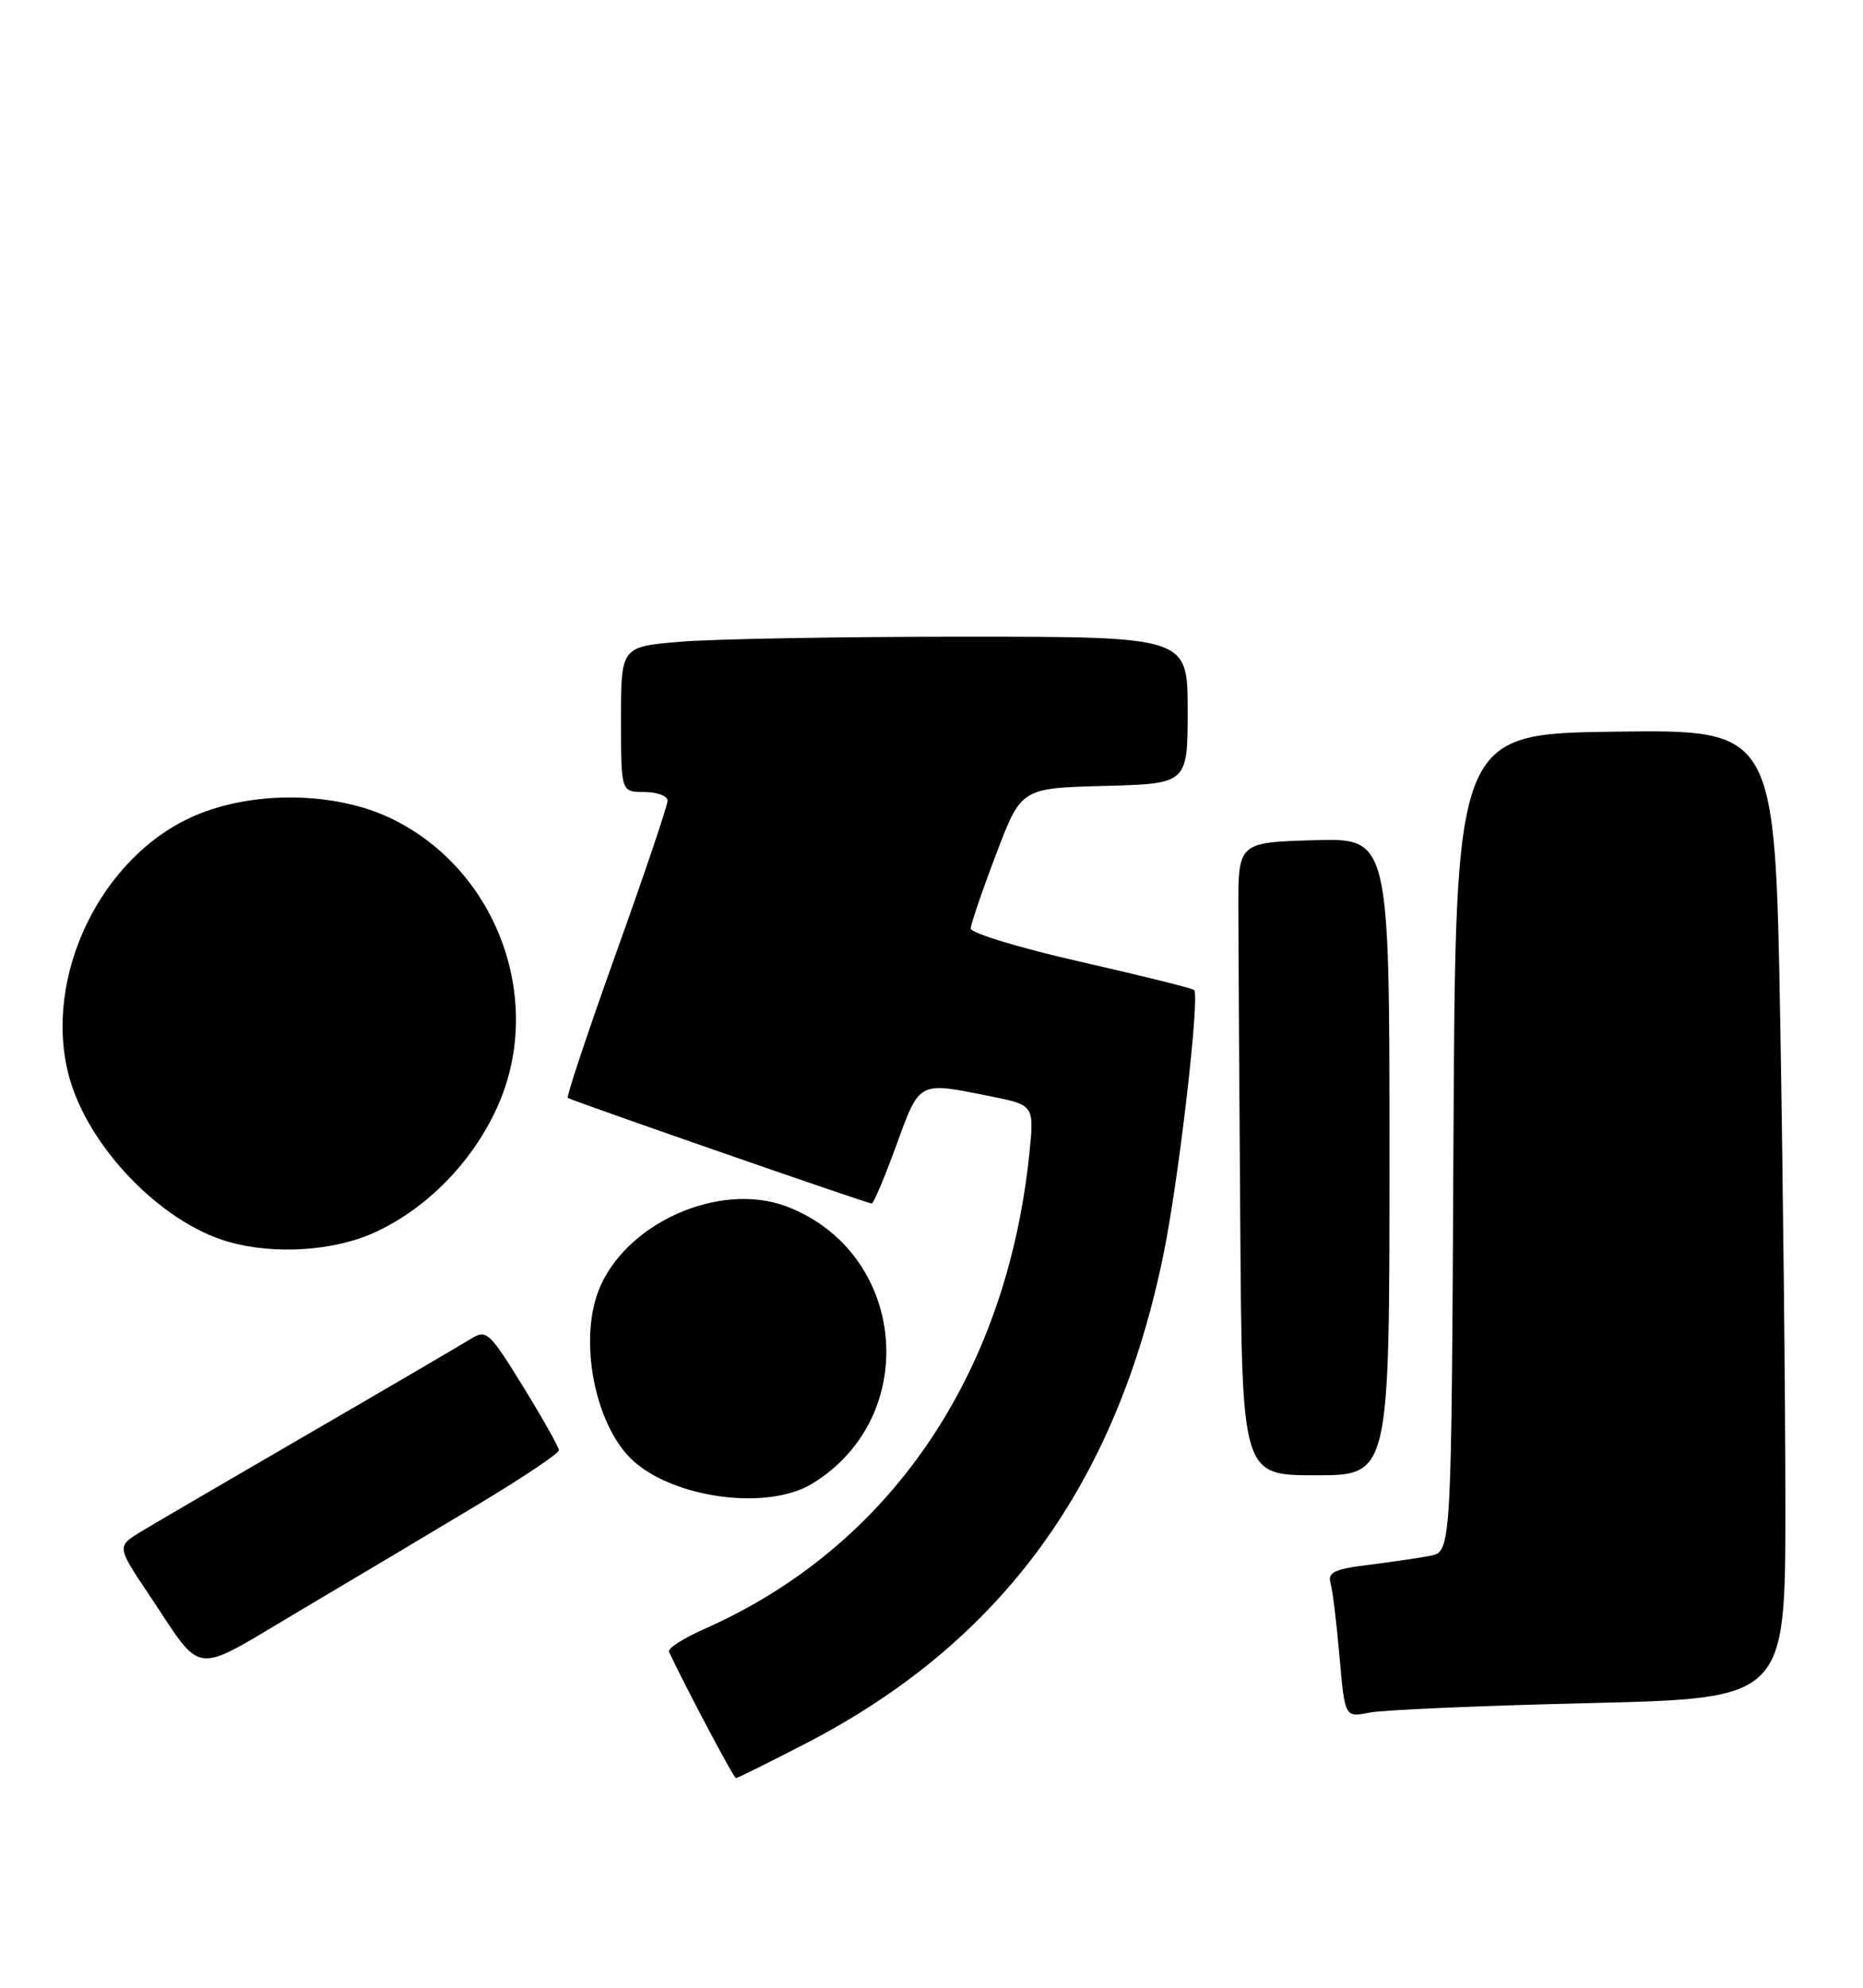 <?xml version="1.0" encoding="UTF-8" standalone="no"?>
<!DOCTYPE svg PUBLIC "-//W3C//DTD SVG 1.1//EN" "http://www.w3.org/Graphics/SVG/1.1/DTD/svg11.dtd" >
<svg xmlns="http://www.w3.org/2000/svg" xmlns:xlink="http://www.w3.org/1999/xlink" version="1.1" viewBox="0 0 240 256">
 <g >
 <path fill="currentColor"
d=" M 103.84 224.52 C 129.03 211.49 143.86 191.16 149.91 161.42 C 151.89 151.69 154.59 128.26 153.83 127.50 C 153.62 127.28 147.04 125.65 139.22 123.87 C 131.40 122.10 125.02 120.16 125.05 119.57 C 125.08 118.98 126.55 114.67 128.33 110.00 C 131.55 101.50 131.55 101.50 142.28 101.22 C 153.00 100.93 153.00 100.93 153.00 91.47 C 153.00 82.00 153.00 82.00 124.15 82.00 C 108.28 82.00 91.86 82.29 87.65 82.65 C 80.00 83.29 80.00 83.29 80.00 92.65 C 80.00 102.00 80.00 102.00 83.00 102.00 C 84.65 102.00 86.00 102.51 86.00 103.12 C 86.00 103.74 83.03 112.54 79.39 122.68 C 75.76 132.82 72.95 141.24 73.14 141.39 C 73.61 141.75 111.74 155.00 112.30 155.00 C 112.54 155.00 113.96 151.62 115.47 147.50 C 118.50 139.18 118.25 139.31 127.45 141.16 C 133.24 142.32 133.24 142.32 132.61 148.53 C 129.67 177.18 114.53 199.31 90.66 209.83 C 88.00 211.01 85.98 212.31 86.18 212.73 C 88.30 217.26 94.52 229.00 94.81 229.00 C 95.01 229.00 99.08 226.98 103.84 224.52 Z  M 204.75 219.34 C 230.00 218.74 230.00 218.74 230.00 194.04 C 230.00 180.45 229.70 152.37 229.34 131.64 C 228.67 93.96 228.67 93.96 208.09 94.23 C 187.50 94.50 187.50 94.50 187.24 147.17 C 186.98 199.84 186.98 199.84 184.24 200.37 C 182.73 200.66 179.12 201.19 176.21 201.55 C 171.94 202.07 171.02 202.51 171.40 203.85 C 171.66 204.76 172.19 209.03 172.56 213.34 C 173.25 221.19 173.25 221.19 176.38 220.57 C 178.09 220.22 190.86 219.67 204.75 219.34 Z  M 61.25 193.96 C 67.16 190.42 72.00 187.19 72.00 186.78 C 72.00 186.38 69.92 182.69 67.39 178.58 C 63.03 171.51 62.66 171.18 60.64 172.44 C 59.46 173.17 50.17 178.61 40.00 184.51 C 29.82 190.42 20.04 196.12 18.26 197.20 C 15.03 199.15 15.03 199.15 19.16 205.32 C 26.33 216.03 24.49 215.81 38.33 207.62 C 45.02 203.66 55.34 197.51 61.25 193.96 Z  M 104.63 191.08 C 118.77 182.46 116.82 161.30 101.36 155.39 C 92.66 152.07 80.37 157.60 77.07 166.32 C 74.71 172.55 76.46 182.48 80.79 187.35 C 85.59 192.76 98.55 194.79 104.63 191.08 Z  M 179.00 148.96 C 179.00 107.93 179.00 107.93 169.25 108.21 C 159.50 108.50 159.50 108.50 159.53 117.25 C 159.54 122.06 159.65 140.40 159.78 158.00 C 160.00 190.00 160.00 190.00 169.50 190.00 C 179.00 190.00 179.00 190.00 179.00 148.96 Z  M 48.50 158.62 C 55.03 155.54 60.64 149.84 63.87 143.00 C 70.35 129.29 64.27 112.19 50.52 105.47 C 43.33 101.95 32.72 101.77 25.10 105.05 C 12.97 110.27 5.45 125.88 8.90 138.66 C 11.35 147.69 20.69 157.40 29.36 159.91 C 35.37 161.65 43.19 161.13 48.50 158.62 Z "/>
</g>
</svg>